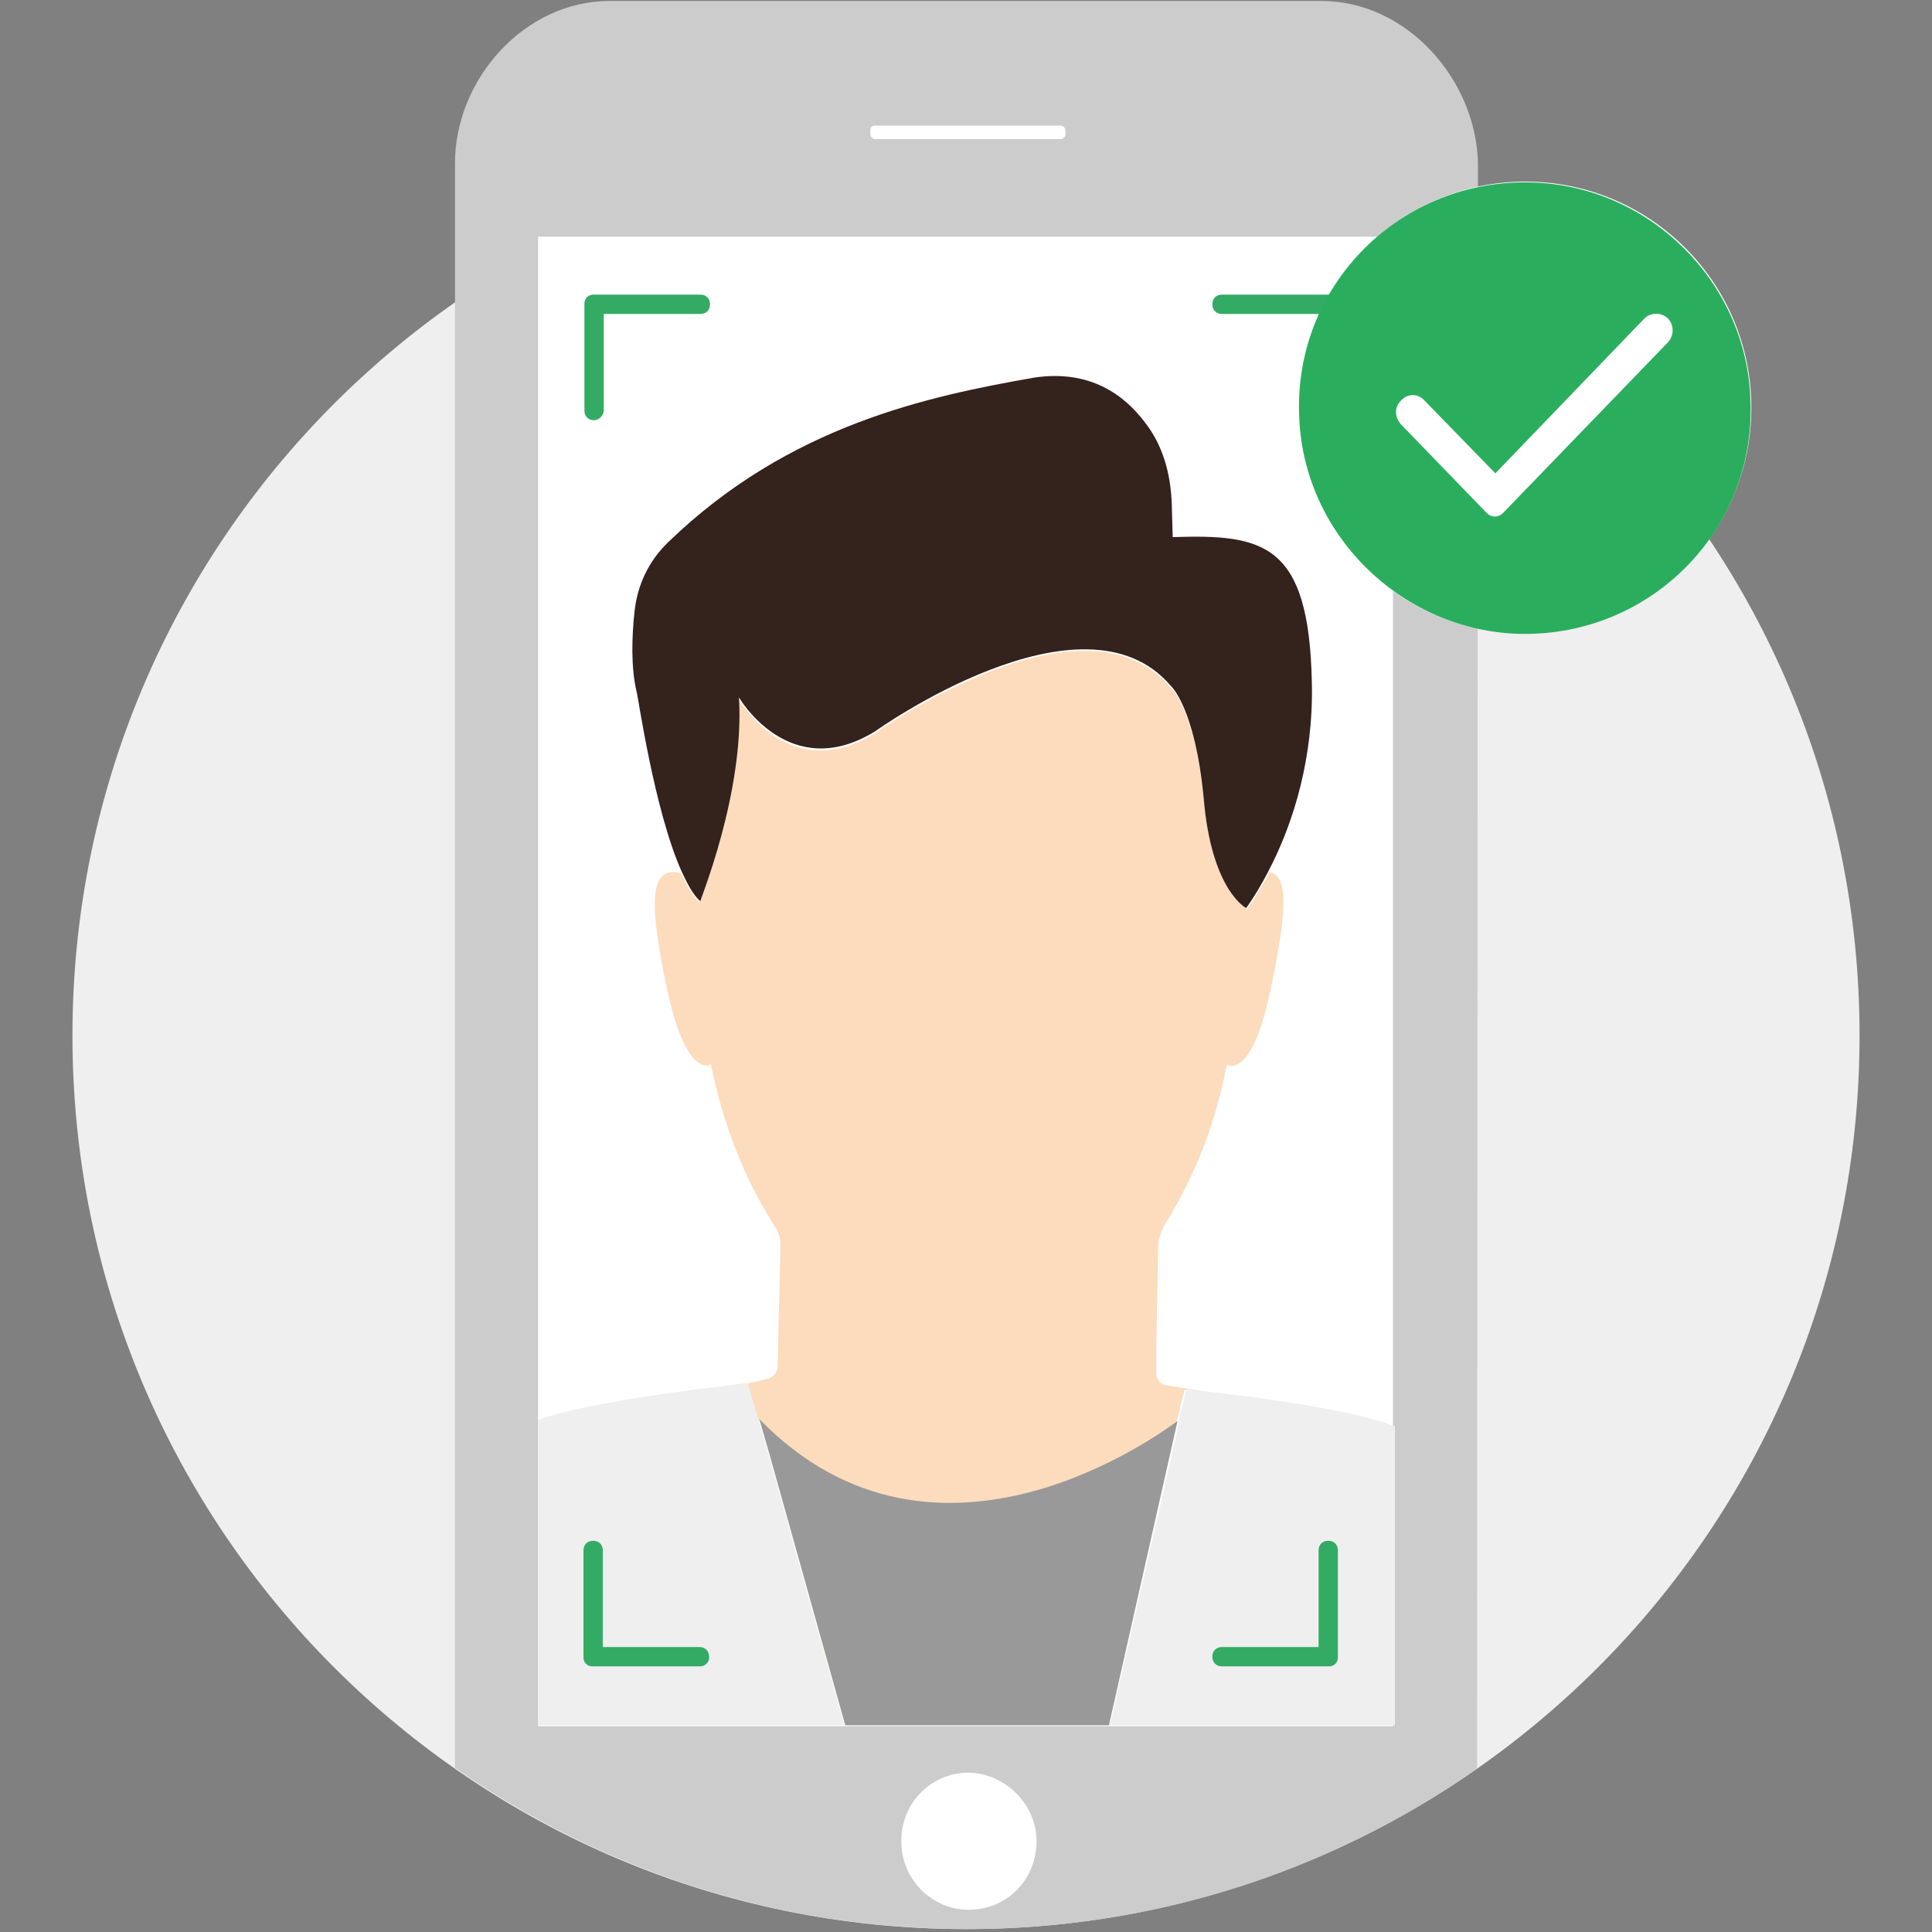 <?xml version="1.0" encoding="utf-8"?>
<!-- Generator: Adobe Illustrator 25.2.1, SVG Export Plug-In . SVG Version: 6.00 Build 0)  -->
<svg version="1.1" id="Layer_1" xmlns="http://www.w3.org/2000/svg" xmlns:xlink="http://www.w3.org/1999/xlink" x="0px" y="0px"
	 viewBox="0 0 200 200" style="enable-background:new 0 0 200 200;" xml:space="preserve">
<rect x="0" y="0" width="200" height="200" fill="#808080" stroke="none"/>
<style type="text/css">
	.st0{fill-rule:evenodd;clip-rule:evenodd;fill:#EFEFEF;}
	.st1{fill-rule:evenodd;clip-rule:evenodd;fill:#FFFFFF;}
	.st2{fill-rule:evenodd;clip-rule:evenodd;fill:#CCCCCC;}
	.st3{fill:none;}
	.st4{fill:#FCDCBC;}
	.st5{fill:#EFEFEF;}
	.st6{fill:#34221D;}
	.st7{fill:#999999;}
	.st8{fill:#33AB64;}
	.st9{fill-rule:evenodd;clip-rule:evenodd;fill:#2AAE5E;}
</style>
<path class="st0" d="M192.5,107.2c0,51.1-41.4,92.5-92.5,92.5S7.5,158.3,7.5,107.2S48.9,14.7,100,14.7S192.5,56.1,192.5,107.2"/>
<g>
	<path class="st1" d="M85.8,11.3h27.4v6.8H85.8V11.3z"/>
	<path class="st2" d="M136.8,0.1H63.1c-8.8,0-16,8.1-16,16.8v61.4v20.5v4.2v18.1V183c15,10.5,33.3,16.7,53,16.7
		c19.6,0,37.8-6.1,52.8-16.6L153,16.9C152.8,8.2,145.6,0.1,136.8,0.1z M110.3,13.9c0,0.3-0.3,0.5-0.5,0.5H90.6
		c-0.3,0-0.5-0.3-0.5-0.5v-0.4c0-0.3,0.1-0.5,0.5-0.5h19.2c0.3,0,0.5,0.3,0.5,0.5V13.9z"/>
	<path class="st1" d="M144.2,178.7H55.7V24.5h88.5V178.7z"/>
	<path class="st1" d="M107.3,190.6c0,4-3.1,7.1-7,7.1c-3.8,0-7-3.1-7-7.1c0-4,3.1-7.1,7-7.1C104.1,183.6,107.3,186.8,107.3,190.6"/>
</g>
<g>
	<path class="st3" d="M55.7,178.6h14.5c-4.6-1.7-9.5-3.9-14.5-6.7V178.6z"/>
	<path class="st3" d="M79.6,142.6c0.5-0.2,0.9-0.7,0.9-1.2l0.3-12.8c0-0.5-0.2-1.1-0.5-1.6c-3.3-5.1-5.5-10.9-6.7-16.9
		c0,0-2.5,1.6-4.5-7.6c-1.9-8.9-2-13.1,1.4-12.2c-2.9-6.4-4.6-18.6-4.7-18.7c-0.6-2.4-0.4-5.8-0.2-8.4c0.3-2.7,1.6-5.2,3.5-7.1
		c12.5-12.1,27-15.2,37.9-17c5.9-0.9,9.5,1.7,11.5,4.6c1.8,2.4,2.7,5.4,2.8,8.5l0.1,3.4c9.4-0.3,14,0.6,14.4,15
		c0.2,8.1-2.1,14.6-4,18.6c-0.1,0.3-0.2,0.6-0.4,1c2,0.5,1.6,4.7,0,12.3c-2,9.4-4.5,7.6-4.5,7.6c-1.1,5.9-3.4,11.6-6.5,16.7
		c-0.3,0.6-0.6,1.3-0.6,2.1l-0.2,10.2v3c0,0.6,0.4,1.1,1,1.2l3.9,0.5c0.3,0.1,0.5,0.1,0.7,0.2c4.8,0.6,15,1.9,18.9,3.5V24.4H55.7
		V147c4.9-1.9,19.1-3.5,21.4-3.8L79.6,142.6z"/>
	<path class="st3" d="M126.7,178.6h17.5v-8.3C138.9,173.5,132.8,176.4,126.7,178.6z"/>
	<path class="st4" d="M120.7,143.4c-0.6-0.1-1-0.6-1-1.2v-3l0.2-10.2c0-0.8,0.3-1.5,0.6-2.1c3.2-5.1,5.4-10.8,6.5-16.7
		c0,0,2.5,1.8,4.5-7.6c1.6-7.6,2-11.8,0-12.3c0.1-0.3,0.2-0.7,0.4-1c-1.5,3.1-2.8,4.8-2.8,4.8s-3.6-1.8-4.5-11.3
		c-0.9-9.5-3.4-11.6-3.4-11.6c-9-10.8-30.6,4.7-30.6,4.7c-9,5.5-14.1-3.5-14.1-3.5c0.6,9.8-4.1,21-4.1,21c-0.7-0.7-1.3-1.7-1.9-3
		c-3.4-0.9-3.3,3.3-1.4,12.2c2,9.2,4.5,7.6,4.5,7.6c1.2,6,3.4,11.8,6.7,16.9c0.3,0.5,0.5,1.1,0.5,1.6l-0.3,12.8c0,0.5-0.4,1-0.9,1.2
		l-2.5,0.6c0.2,0,0.3,0,0.3,0l2.2,7.5l-1.1-3.8c18.5,18.9,42,1.3,43.3,0.2l0.8-3.2c0-0.1,0.1-0.1,0.1-0.1c0.3,0,1.1,0.1,2.4,0.3
		c-0.2-0.1-0.5-0.1-0.7-0.2L120.7,143.4z"/>
	<polygon class="st4" points="85,170.2 87.4,178.6 87.4,178.6 84.3,167.5 	"/>
	<path class="st5" d="M55.7,178.6h31.7l-2.4-8.4l-0.7-2.7l-4.7-16.8l-2.2-7.5c0,0-0.1,0-0.3,0c-2.4,0.3-16.5,1.9-21.4,3.8V178.6z"/>
	<path class="st6" d="M76.5,72.2c0,0,5.2,9,14.1,3.5c0,0,21.5-15.4,30.6-4.7c0,0,2.5,2.2,3.4,11.6C125.4,92.2,129,94,129,94
		s1.3-1.7,2.8-4.8c2-4.1,4.2-10.6,4-18.6c-0.3-14.4-5-15.3-14.4-15l-0.1-3.4c-0.1-3.1-0.9-6.1-2.8-8.5c-2.1-2.8-5.7-5.5-11.5-4.6
		C96.2,41,81.7,44,69.2,56.1c-2,1.9-3.2,4.4-3.5,7.1c-0.3,2.6-0.4,5.9,0.2,8.4c0.1,0.1,1.8,12.3,4.7,18.7c0.6,1.3,1.2,2.4,1.9,3
		C72.4,93.3,77.1,82.1,76.5,72.2z"/>
	<path class="st5" d="M144.2,147.6c-3.9-1.6-14.2-3-18.9-3.5c-1.3-0.2-2.2-0.2-2.4-0.3c0,0-0.1,0-0.1,0.1l-0.8,3.2c0,0,0.1,0,0.1,0
		l-7.2,31.5h29.5V147.6z"/>
	<path class="st7" d="M121.9,147.1c-1.4,1-24.9,18.7-43.3-0.2l1.1,3.8l4.7,16.8l3.1,11.1h27.3L121.9,147.1
		C122,147.1,121.9,147.1,121.9,147.1z"/>
</g>
<g>
	<path class="st8" d="M61.5,43.5L61.5,43.5c-0.6,0-1-0.4-1-1V31.4c0-0.5,0.4-0.9,0.9-0.9h11.1c0.6,0,1,0.4,1,1v0c0,0.6-0.4,1-1,1
		h-10v10C62.5,43,62,43.5,61.5,43.5z"/>
	<path class="st8" d="M137.5,43.5L137.5,43.5c-0.6,0-1-0.4-1-1v-10h-10c-0.6,0-1-0.4-1-1v0c0-0.6,0.4-1,1-1h11.1
		c0.5,0,0.9,0.4,0.9,0.9v11.1C138.5,43,138,43.5,137.5,43.5z"/>
	<path class="st8" d="M72.5,172.5H61.3c-0.5,0-0.9-0.4-0.9-0.9v-11.1c0-0.6,0.4-1,1-1l0,0c0.6,0,1,0.4,1,1v10h10c0.6,0,1,0.4,1,1
		l0,0C73.5,172,73,172.5,72.5,172.5z"/>
	<path class="st8" d="M137.6,172.5h-11.1c-0.6,0-1-0.4-1-1l0,0c0-0.6,0.4-1,1-1h10v-10c0-0.6,0.4-1,1-1l0,0c0.6,0,1,0.4,1,1v11.1
		C138.5,172.1,138.1,172.5,137.6,172.5z"/>
</g>
<g>
	<circle class="st1" cx="157.9" cy="42.2" r="23.4"/>
	<path class="st9" d="M147.5,41.5l7.3,7.5l15.4-16c0.7-0.7,1.8-0.7,2.5,0l0,0c0.6,0.7,0.6,1.7,0,2.4l-17.1,17.7
		c-0.5,0.5-1.2,0.5-1.7,0l-8.9-9.2c-0.6-0.7-0.7-1.7,0-2.4l0,0C145.7,40.7,146.8,40.7,147.5,41.5z M156.8,65.6
		c13.8,0.6,25.1-10.6,24.4-24.4c-0.5-12-10.3-21.8-22.3-22.3c-13.8-0.6-25.1,10.6-24.4,24.4C135,55.2,144.8,65,156.8,65.6z"/>
</g>
</svg>
